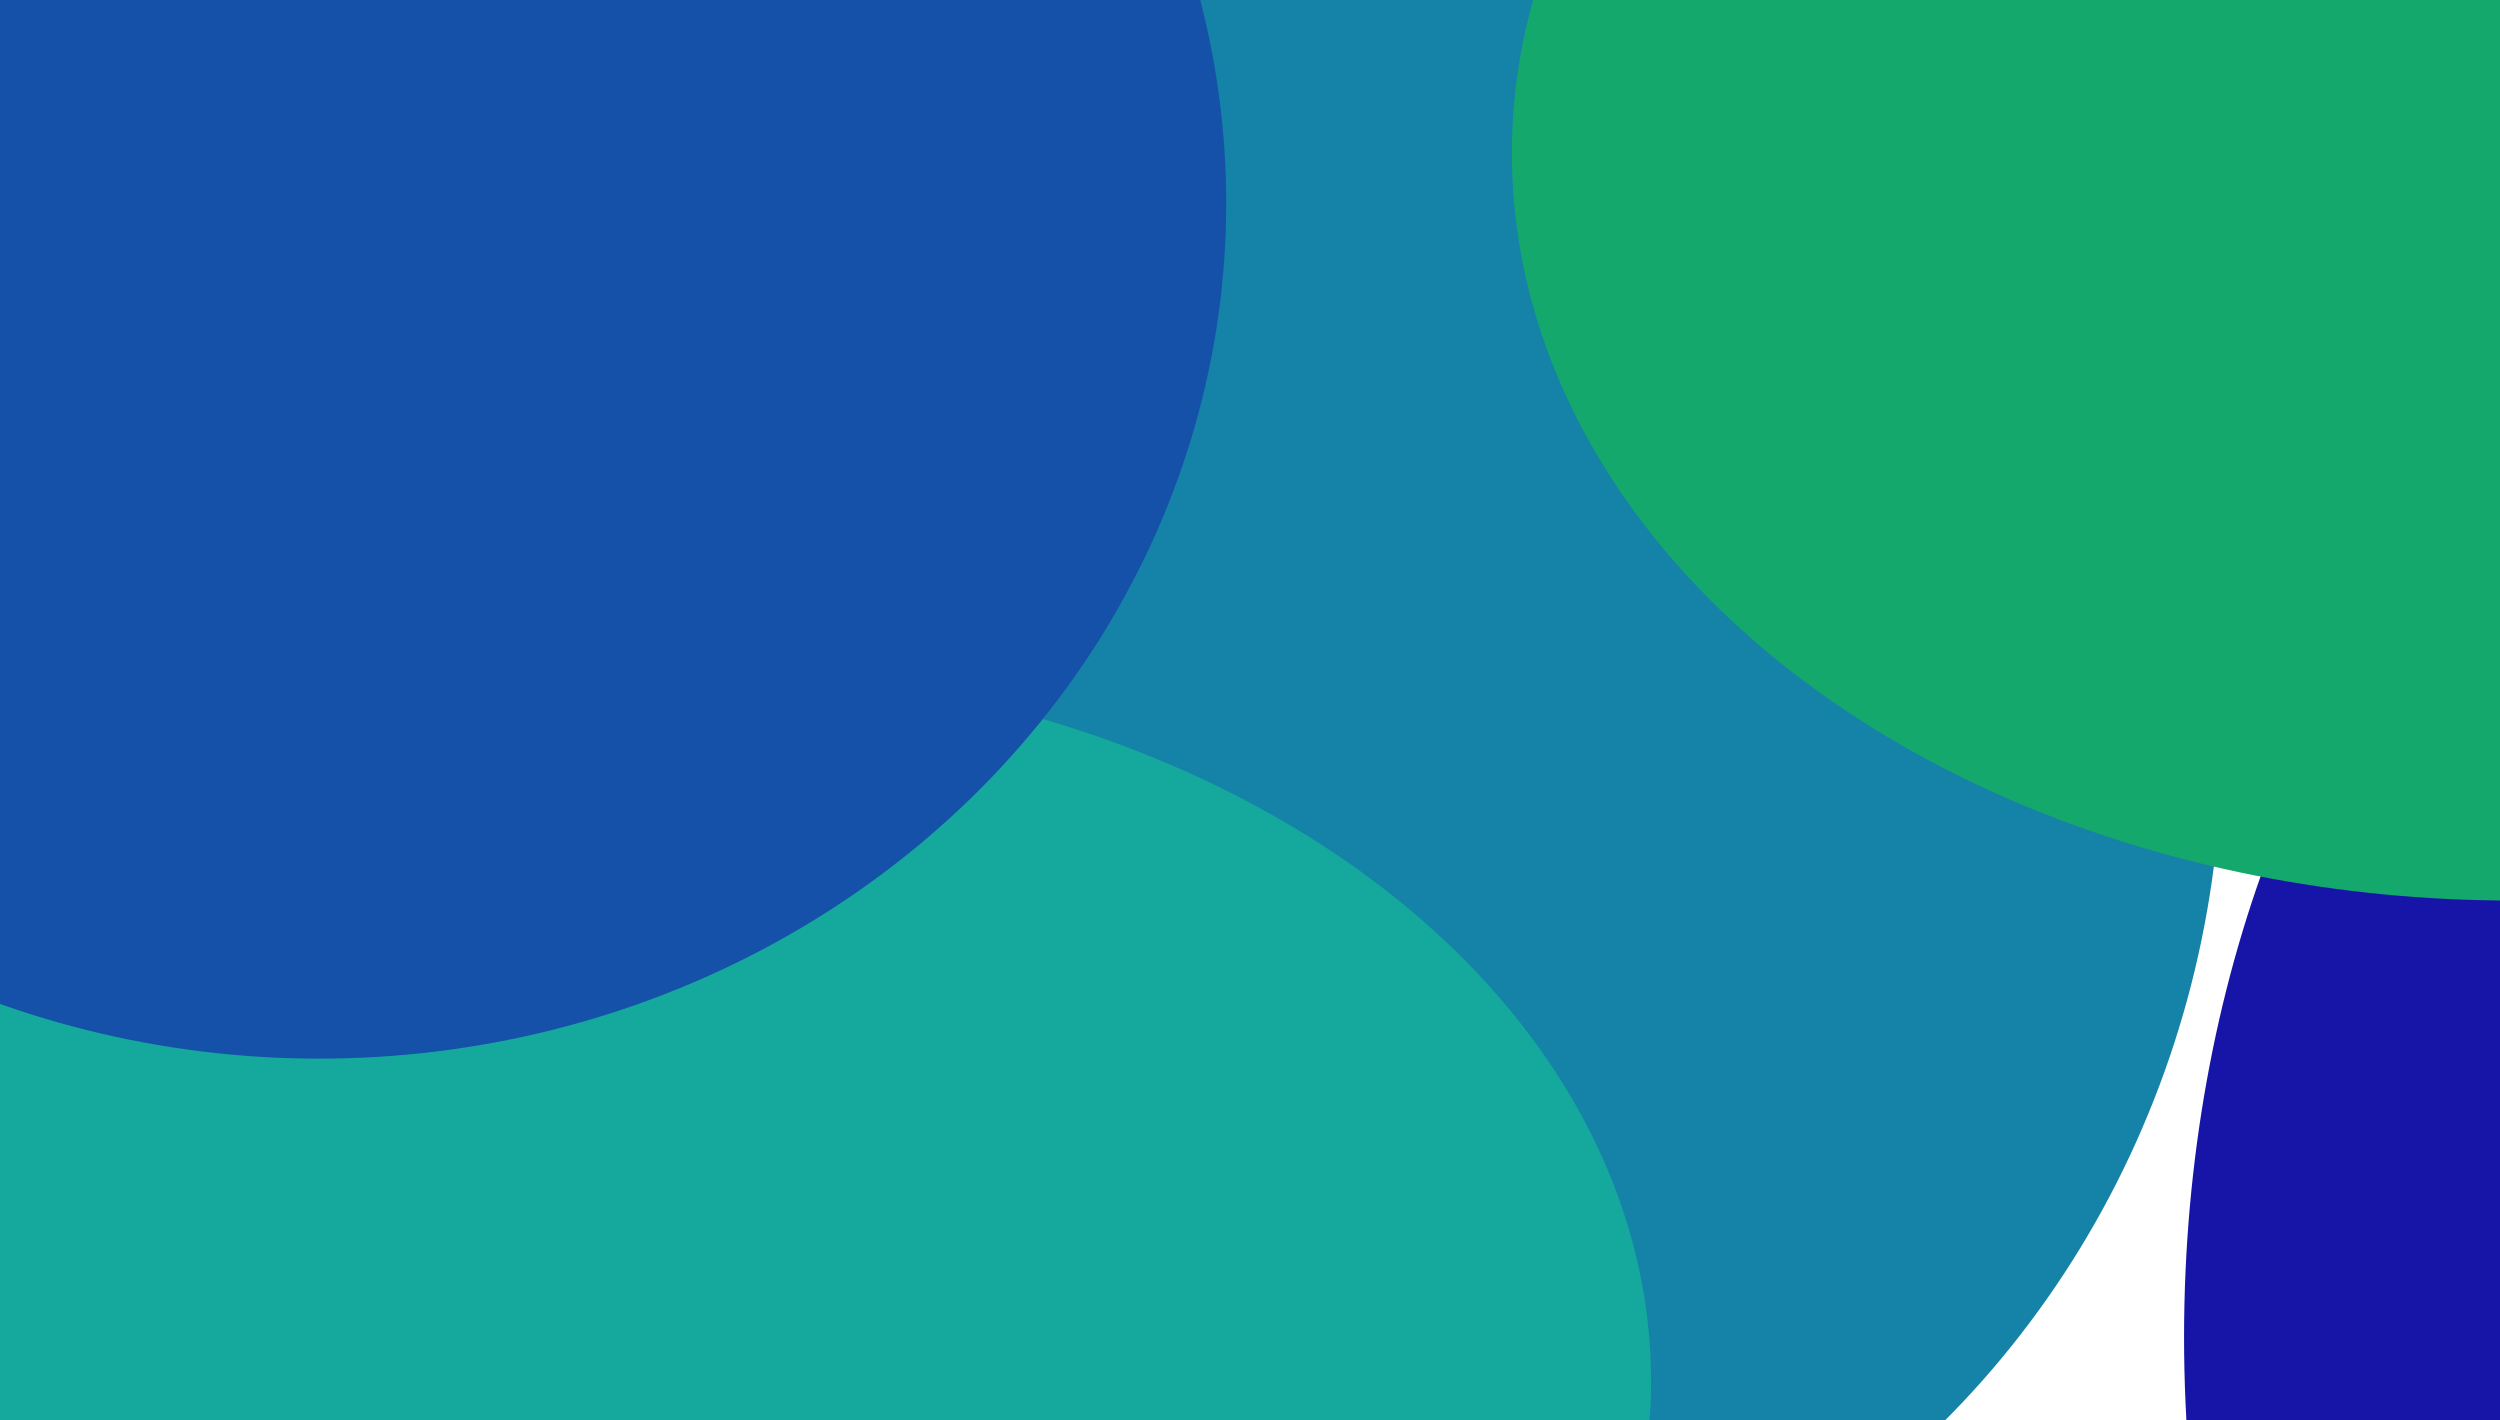 <svg id="gradientsvg" width="676px" height="384px" viewBox="0 0 338 192" fill="none" xmlns="http://www.w3.org/2000/svg">
      <defs>
        <filter id="blur1" x="-140" y="-140" width="680" height="580" filterUnits="userSpaceOnUse" color-interpolation-filters="sRGB">
        <feFlood flood-opacity="0" result="BackgroundImageFix"></feFlood>
        <feBlend mode="normal" in="SourceGraphic" in2="BackgroundImageFIx" result="shape"></feBlend>
        <feGaussianBlur stdDeviation="60" result="effect1_backgroundBlur"></feGaussianBlur>
        </filter>
      </defs>
      <rect id="gradientrectangle" width="50vh" height="37.5vh" fill="#15a82f"></rect>
      <g filter="url(#blur1)">
      <ellipse id="gradientcircle1" cx="180" cy="100" rx="120.417" ry="126.987" fill="#1582a8"></ellipse>
      <ellipse id="gradientcircle2" cx="93.005" cy="186.761" rx="130.222" ry="96.328" fill="#15a89d"></ellipse>
      <ellipse id="gradientcircle3" cx="383.998" cy="180.778" rx="88.713" ry="132.901" fill="#1615a8"></ellipse>
      <ellipse id="gradientcircle4" cx="339.594" cy="20.712" rx="135.185" ry="101.04" fill="#15a86c"></ellipse>
      <ellipse id="gradientcircle5" cx="43.15" cy="27.481" rx="122.634" ry="115.647" fill="#1551a8"></ellipse>
      </g>
    </svg>